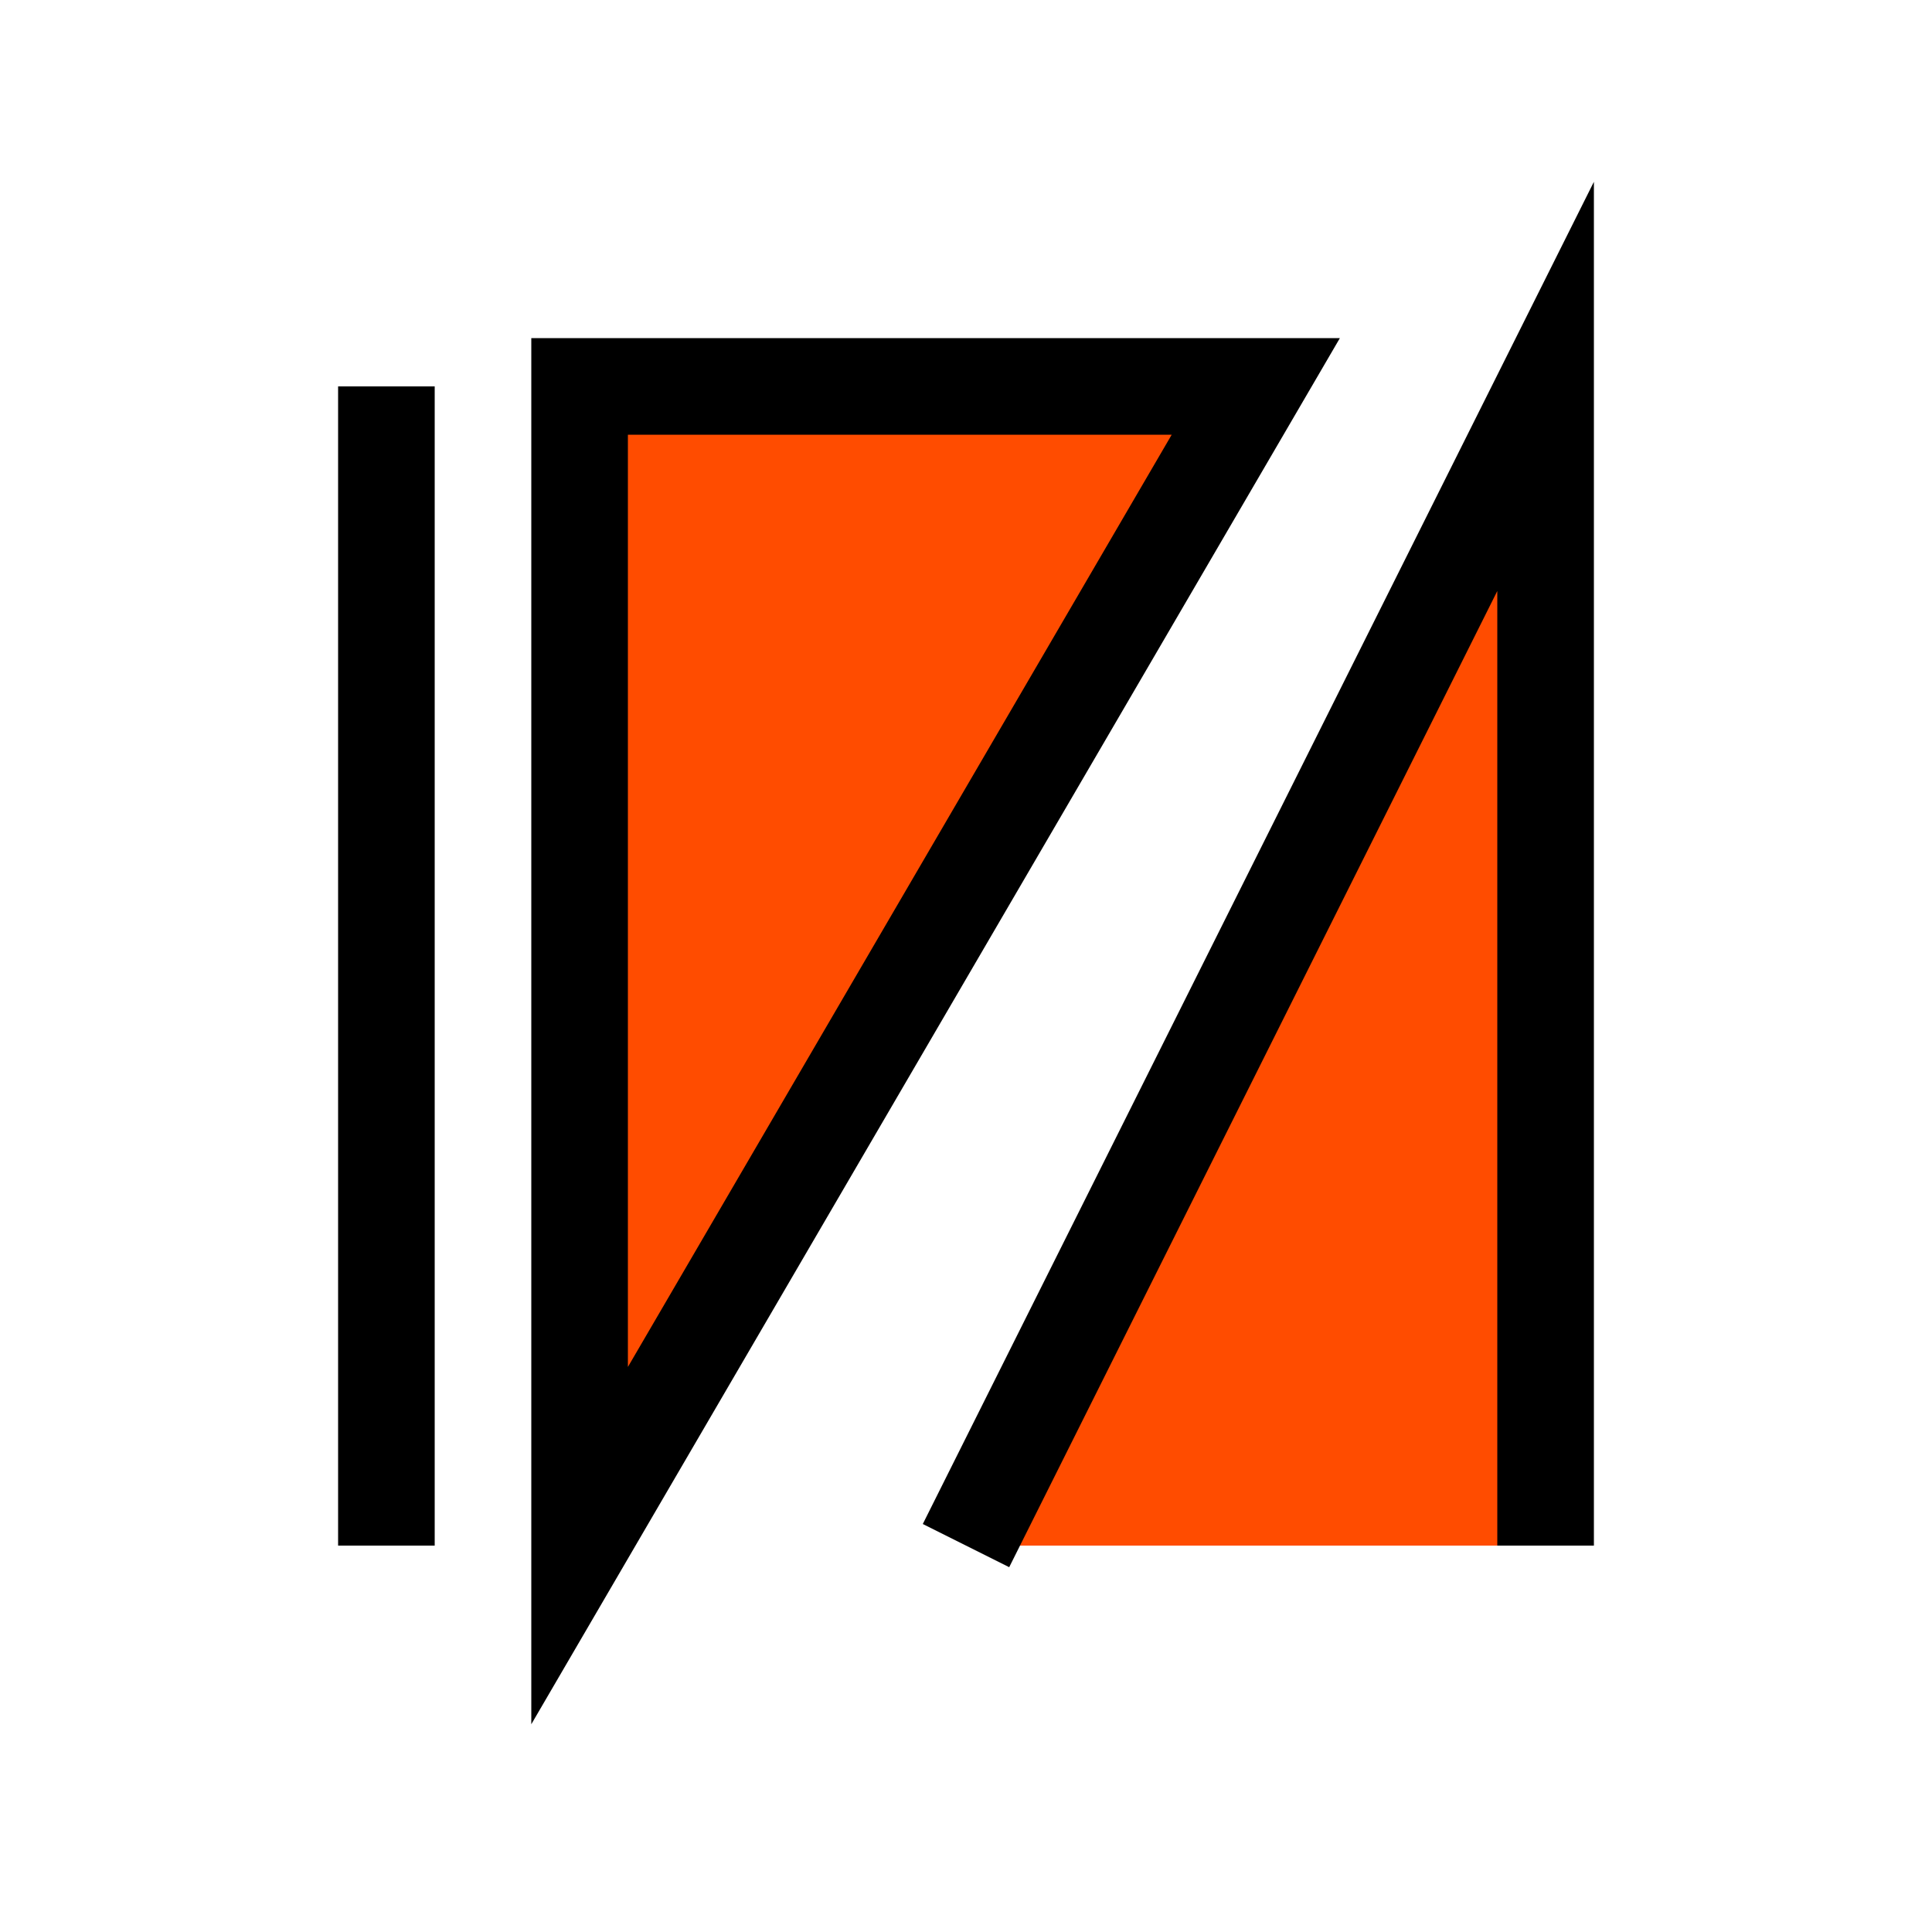 <?xml version="1.0" encoding="utf-8" ?>
<svg xmlns="http://www.w3.org/2000/svg" xmlns:xlink="http://www.w3.org/1999/xlink" width="200" height="200">
	<path fill="#FF4C00" transform="matrix(1 0 -0 -1 0 200)" d="M40 40L40 160L40 40Z"/>
	<path fill="none" stroke="black" stroke-width="10" stroke-miterlimit="5" transform="matrix(1 0 -0 -1 0 200)" d="M40 40L40 160L40 40Z"/>
	<path fill="#FF4C00" transform="matrix(1 0 -0 -1 0 200)" d="M60 40L60 160L130 160L60 40Z"/>
	<path fill="none" stroke="black" stroke-width="10" stroke-miterlimit="5" transform="matrix(1 0 -0 -1 0 200)" d="M60 40L60 160L130 160L60 40Z"/>
	<path fill="#FF4C00" transform="matrix(1 0 -0 -1 0 200)" d="M100 40L160 160L160 40"/>
	<path fill="none" stroke="black" stroke-width="10" stroke-miterlimit="5" transform="matrix(1 0 -0 -1 0 200)" d="M100 40L160 160L160 40"/>
</svg>
